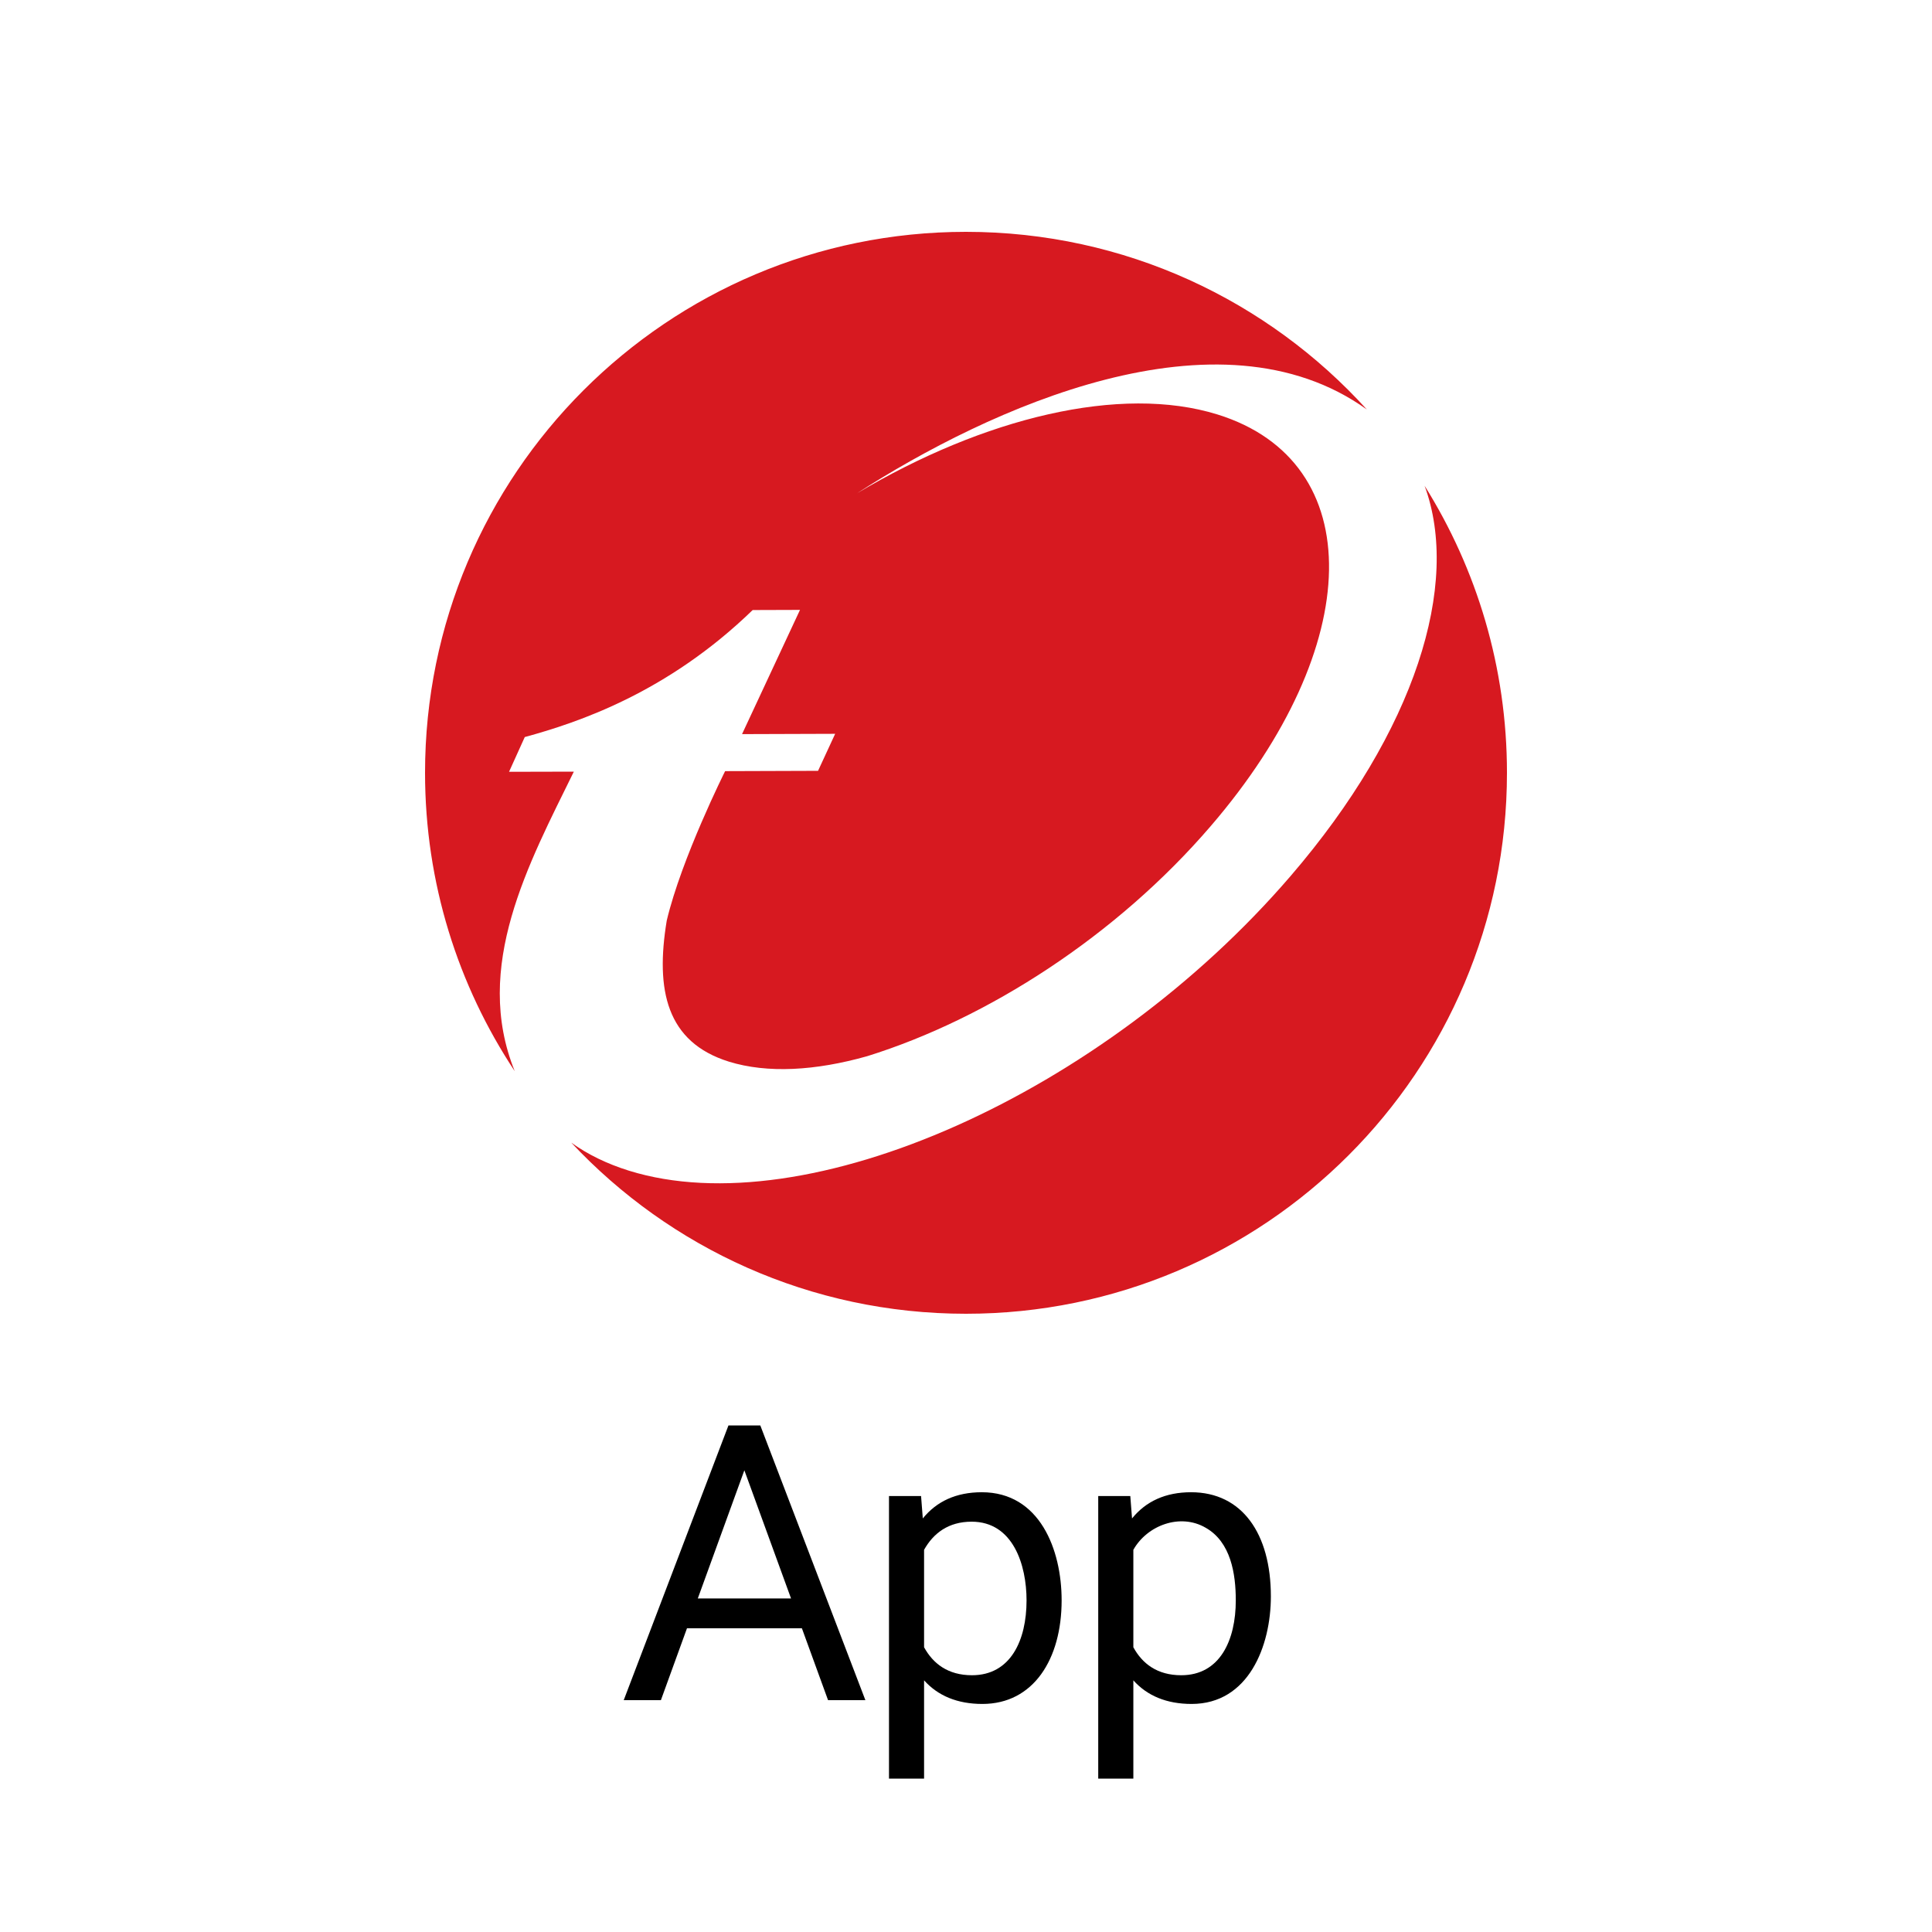 <svg width="50" height="50" viewBox="0 0 50 50" fill="none" xmlns="http://www.w3.org/2000/svg">
<path d="M14.851 19.97L13.174 19.974L13.581 19.075C14.967 18.697 17.275 17.925 19.479 15.788L20.704 15.784L19.204 18.999L21.614 18.991L21.171 19.949L18.766 19.957C18.766 19.957 17.637 22.213 17.255 23.826C16.958 25.627 17.249 26.971 18.863 27.475C19.86 27.784 21.103 27.713 22.443 27.334C25.561 26.363 28.894 24.218 31.332 21.381C35.347 16.717 35.425 11.945 31.51 10.727C28.998 9.946 25.456 10.814 22.177 12.768C25.579 10.574 31.529 7.835 35.374 10.598C32.812 7.773 29.112 6 24.999 6C17.269 6 11 12.268 11 20C11 22.855 11.856 25.509 13.322 27.723C12.226 25.018 13.683 22.351 14.851 19.97Z" fill="#D71920"/>
<path d="M36.869 12.573C37.806 15.117 36.634 18.913 33.401 22.671C28.547 28.316 20.878 31.73 16.276 30.297C15.705 30.119 15.208 29.875 14.785 29.572C17.339 32.298 20.97 34 24.999 34C32.732 34 39 27.733 39 20C39 17.27 38.217 14.726 36.869 12.573Z" fill="#D71920"/>
<path fill-rule="evenodd" clip-rule="evenodd" d="M19.677 36.891L22.396 44H21.43L20.753 42.14H17.779L17.104 44H16.142L18.852 36.891H19.677ZM18.059 41.368H20.472L19.264 38.051L18.059 41.368Z" fill="black"/>
<path fill-rule="evenodd" clip-rule="evenodd" d="M23.915 46.031V43.487C24.272 43.885 24.774 44.098 25.424 44.098C26.746 44.098 27.475 42.938 27.475 41.417C27.475 40.103 26.908 38.619 25.409 38.619C24.747 38.619 24.241 38.854 23.882 39.297L23.837 38.717H23.007V46.031H23.915ZM23.915 42.631V40.109C24.156 39.681 24.543 39.381 25.146 39.381C26.22 39.381 26.567 40.502 26.567 41.417C26.567 42.451 26.156 43.355 25.155 43.355C24.531 43.355 24.147 43.053 23.915 42.631Z" fill="black"/>
<path fill-rule="evenodd" clip-rule="evenodd" d="M29.331 46.031V43.487C29.687 43.885 30.19 44.098 30.839 44.098C32.312 44.098 32.89 42.6 32.89 41.315C32.89 39.69 32.145 38.619 30.825 38.619C30.163 38.619 29.656 38.854 29.297 39.297L29.252 38.717H28.422V46.031H29.331ZM29.331 42.631V40.109C29.689 39.473 30.544 39.155 31.201 39.537C31.856 39.907 31.982 40.734 31.982 41.417C31.982 42.451 31.571 43.355 30.571 43.355C29.946 43.355 29.562 43.053 29.331 42.631Z" fill="black"/>
</svg>
